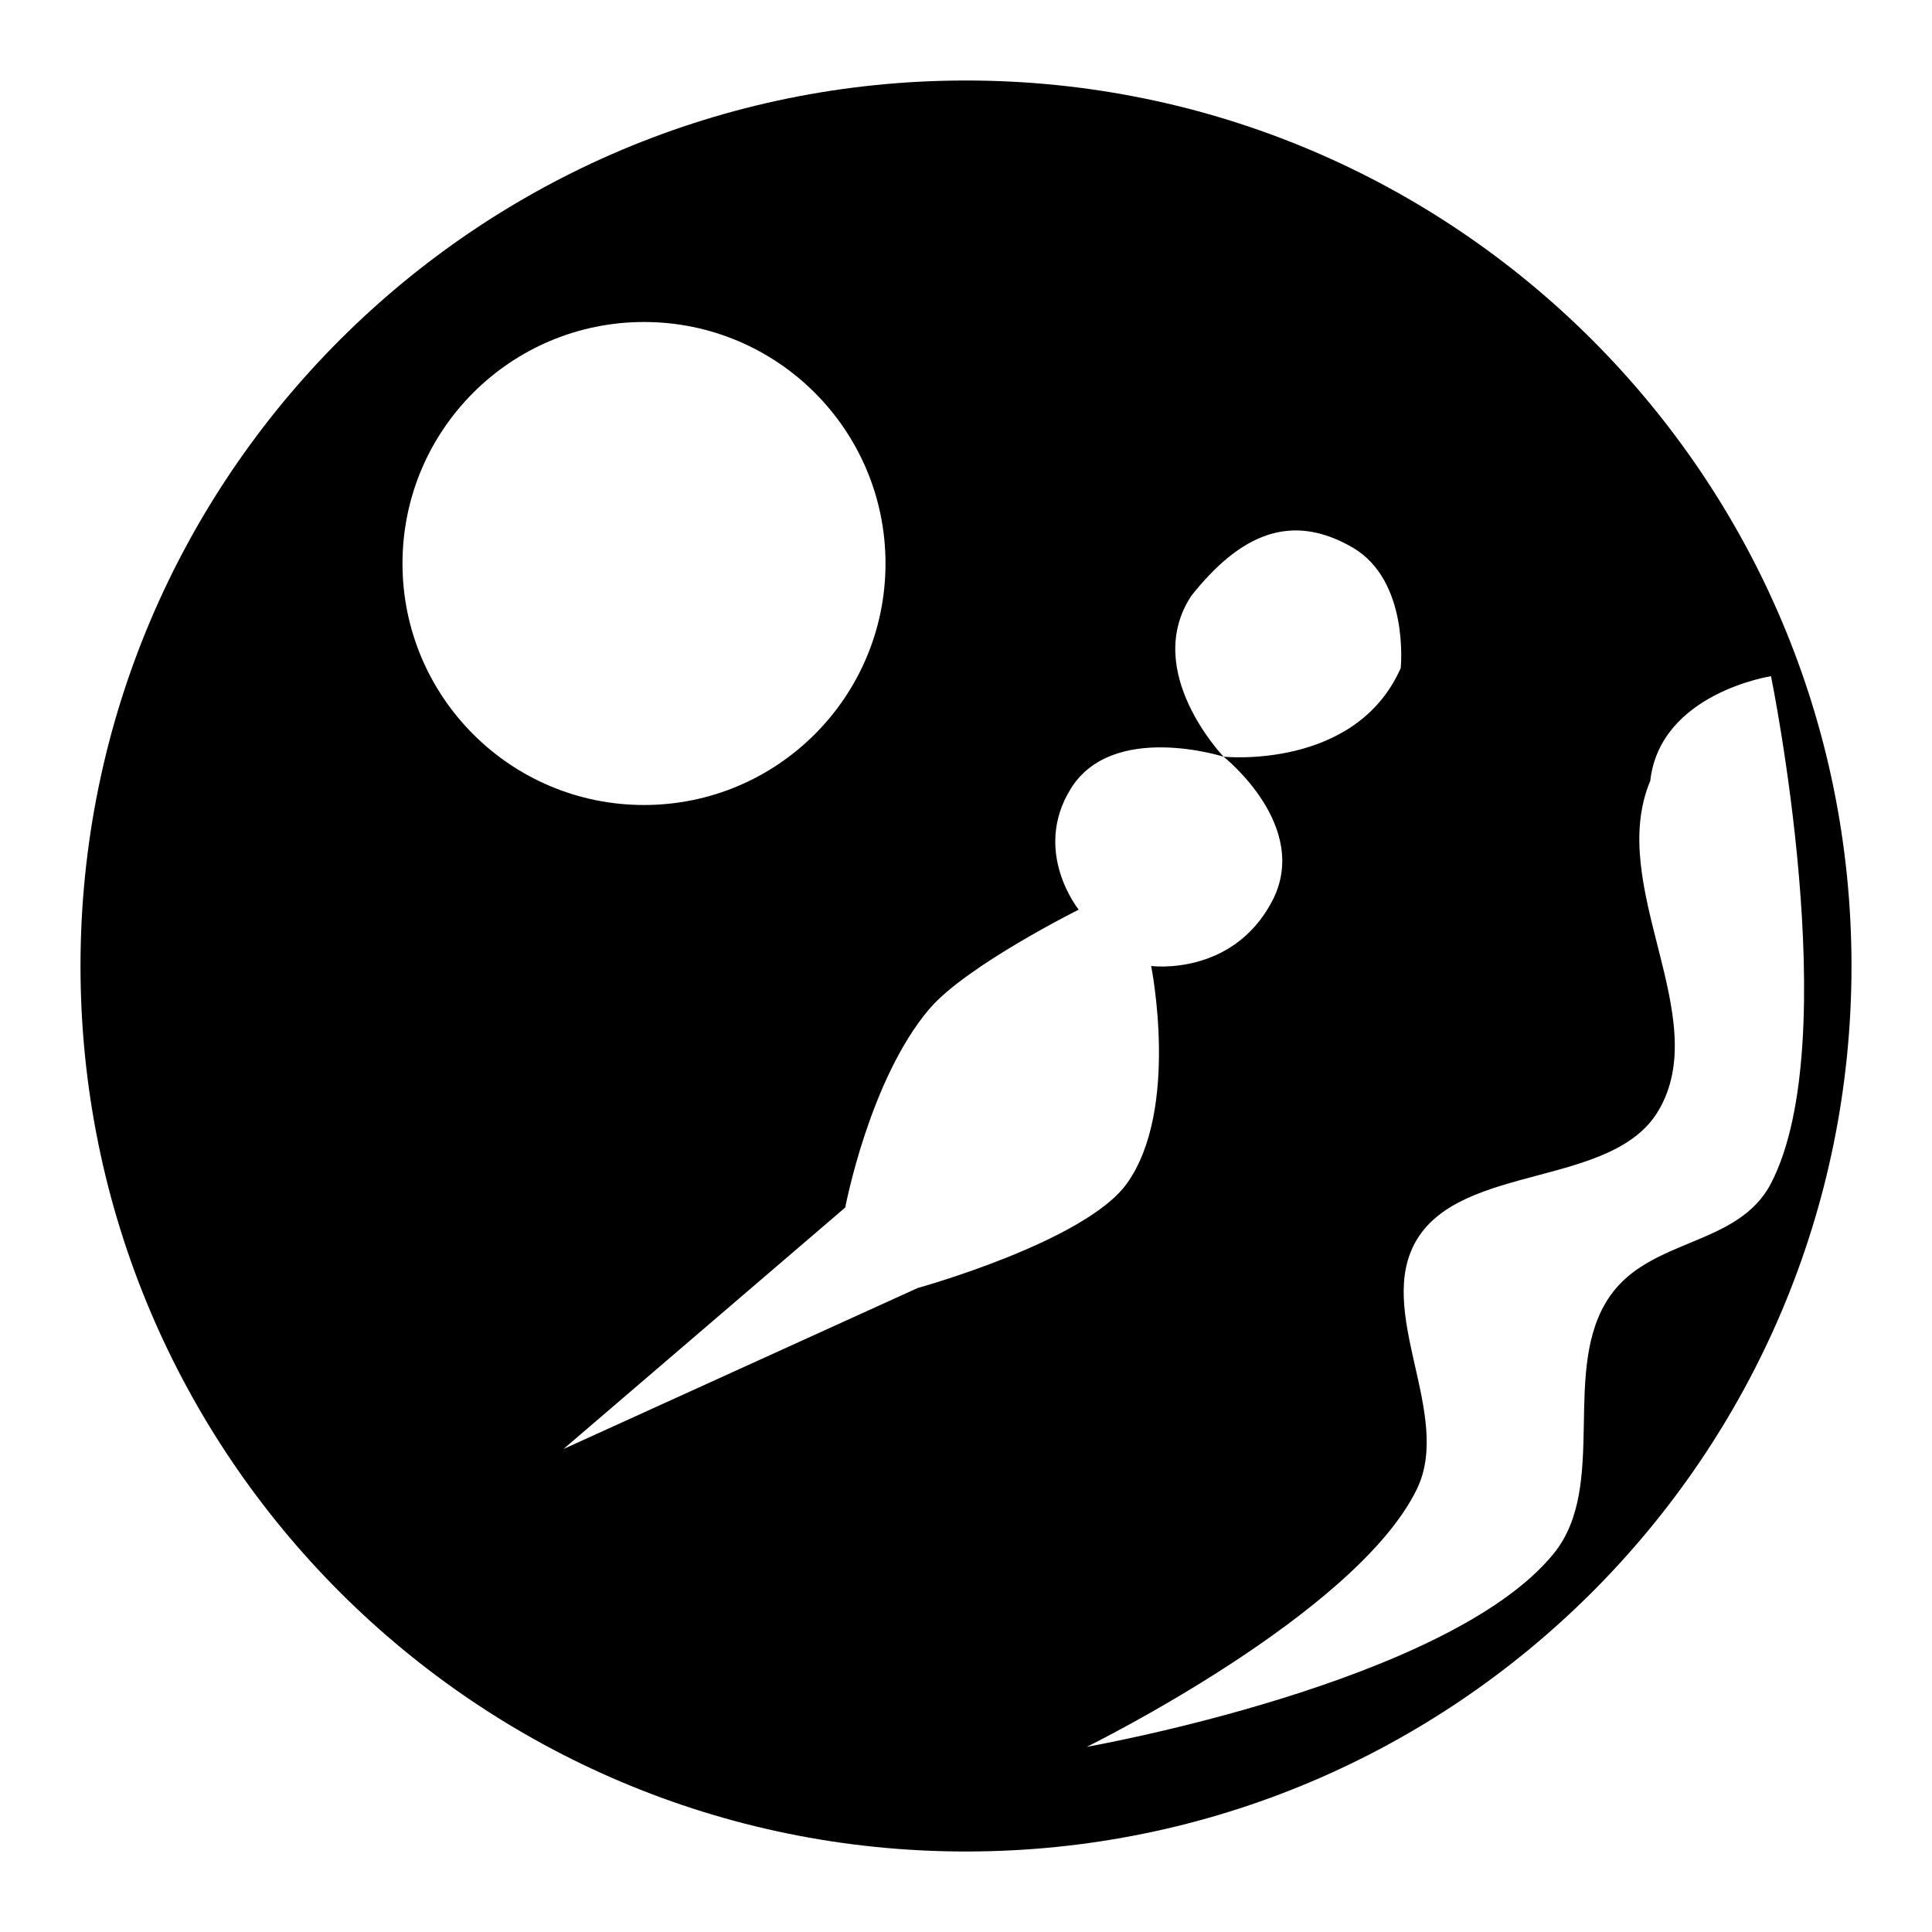 <svg
   xmlns="http://www.w3.org/2000/svg" viewBox="0 0 24 24">
  
  <path
       style="fill:#000000;stroke:none;"
       d="m 12,1 c 6.075,0 11,4.925 11,11 0,6.075 -4.925,11 -11,11 -6.075,0 -11,-4.925 -11,-11 0,-6.075 4.925,-11 11,-11 l -4,3 c -1.657,0 -3,1.343 -3,3 0,1.657 1.343,3 3,3 1.657,0 3,-1.343 3,-3 l 3.8,0.4 c -0.621,0.939 0.4,2 0.4,2 0,0 -1.381,-0.442 -1.9,0.4 -0.482,0.782 0.1,1.5 0.1,1.5 0,0 -1.397,0.696 -1.854,1.232 -0.745,0.874 -1.046,2.468 -1.046,2.468 l -3.5,3 4.4,-2 c 0,0 2.085,-0.577 2.6,-1.3 0.658,-0.923 0.3,-2.7 0.3,-2.7 0,0 1.005,0.133 1.5,-0.8 0.496,-0.935 -0.6,-1.8 -0.6,-1.8 0,0 1.638,0.17 2.2,-1.1 l 3.1,1.4 c -0.55,1.313 0.796,2.929 0.1,4.1 -0.567,0.954 -2.428,0.649 -3,1.6 -0.534,0.888 0.454,2.168 0,3.1 -0.759,1.559 -4.1,3.2 -4.1,3.2 0,0 4.492,-0.791 5.8,-2.4 0.69,-0.849 0.075,-2.302 0.7,-3.2 0.505,-0.727 1.592,-0.614 2,-1.4 0.925,-1.782 0,-6.3 0,-6.3 0,0 -1.377,0.21 -1.5,1.3 l -3.1,-1.4 c 0,0 0.113,-1.087 -0.6,-1.5 -0.751,-0.434 -1.381,-0.18 -2,0.6 l -3.8,-0.4 c 0,-1.657 -1.343,-3 -3,-3"
       />
</svg>
